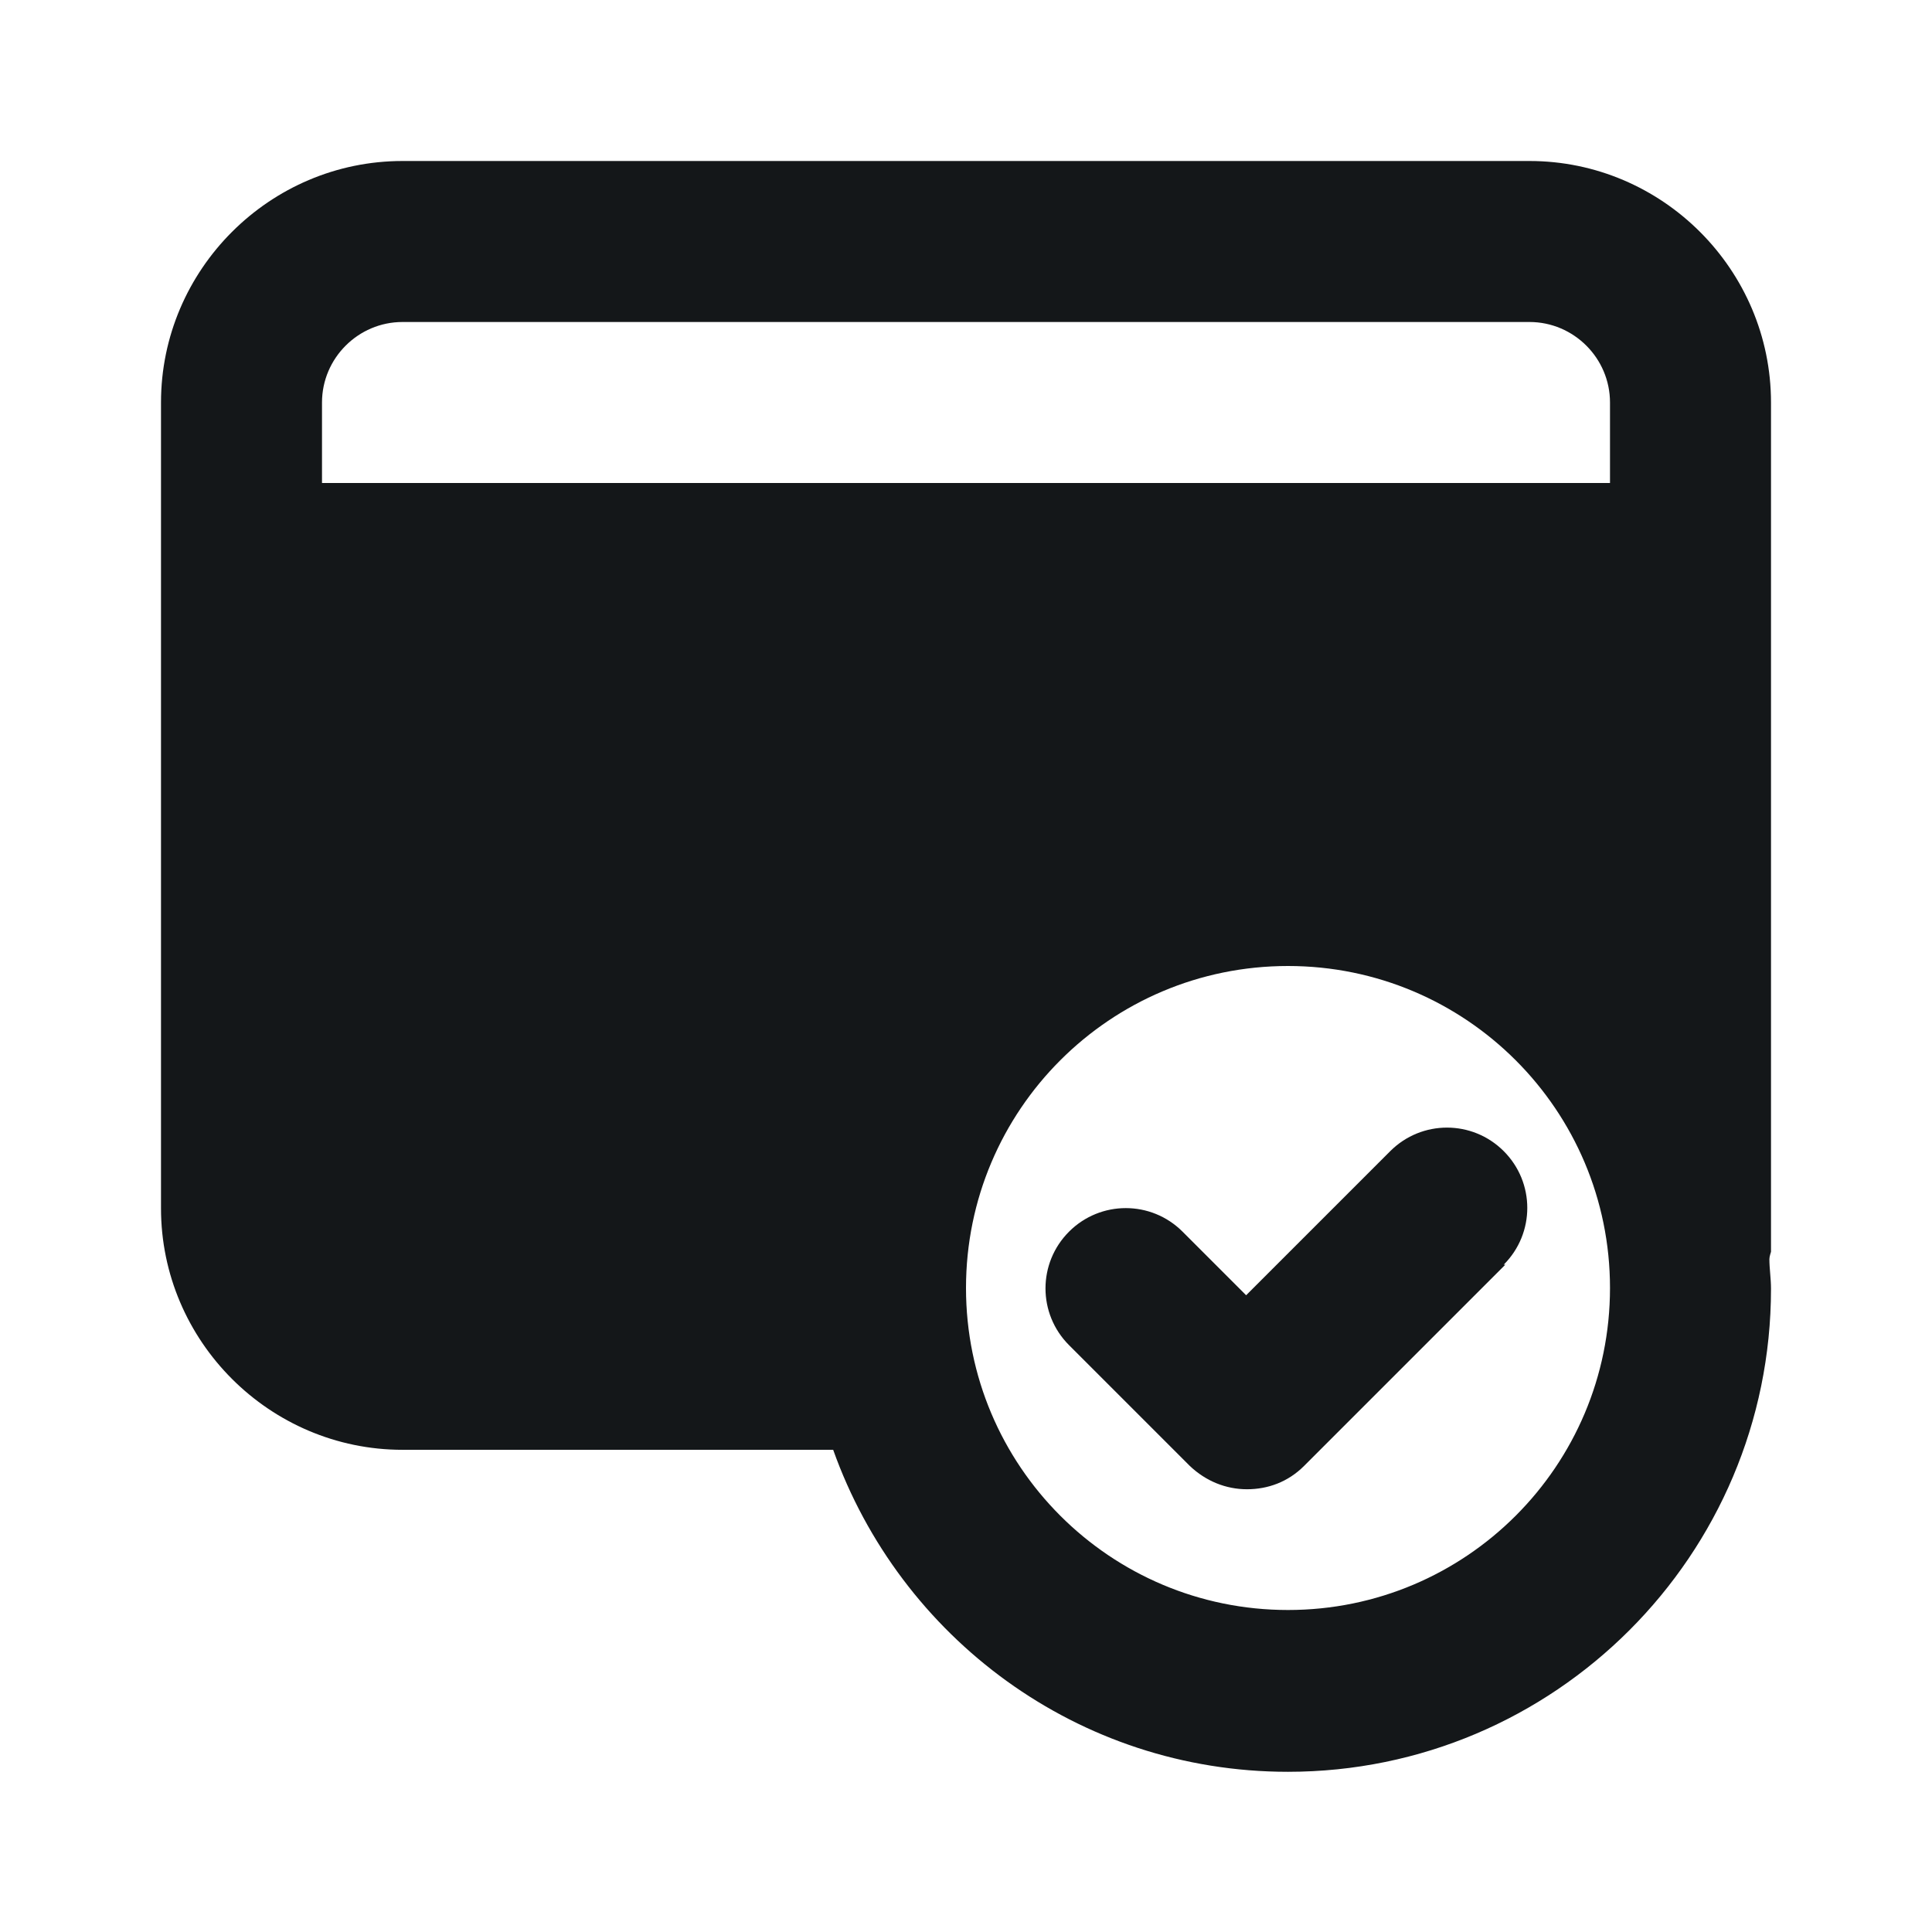 <svg width="24" height="24" viewBox="0 0 24 24" fill="none" xmlns="http://www.w3.org/2000/svg">
<path d="M18.7 15.71L16.2 18.21C16 18.41 15.75 18.5 15.49 18.5C15.23 18.5 14.98 18.4 14.78 18.21L13.28 16.71C12.89 16.32 12.89 15.69 13.28 15.3C13.67 14.91 14.3 14.91 14.69 15.3L15.48 16.09L17.27 14.3C17.66 13.91 18.29 13.91 18.68 14.3C19.07 14.69 19.07 15.32 18.68 15.71H18.7ZM22 15.55C22 15.55 21.98 15.61 21.98 15.64C21.98 15.76 22 15.88 22 16.01C22 19.32 19.31 22.01 16 22.01C13.39 22.01 11.18 20.34 10.35 18.01H5C3.35 18.01 2 16.66 2 15.01V5C2 3.35 3.35 2 5 2H19C20.65 2 22 3.35 22 5V15.55ZM4 5V6H20V5C20 4.45 19.55 4 19 4H5C4.45 4 4 4.45 4 5ZM20 16C20 13.79 18.21 12 16 12C13.79 12 12 13.79 12 16C12 18.21 13.79 20 16 20C18.21 20 20 18.21 20 16Z" fill="#141719"/>
</svg>

